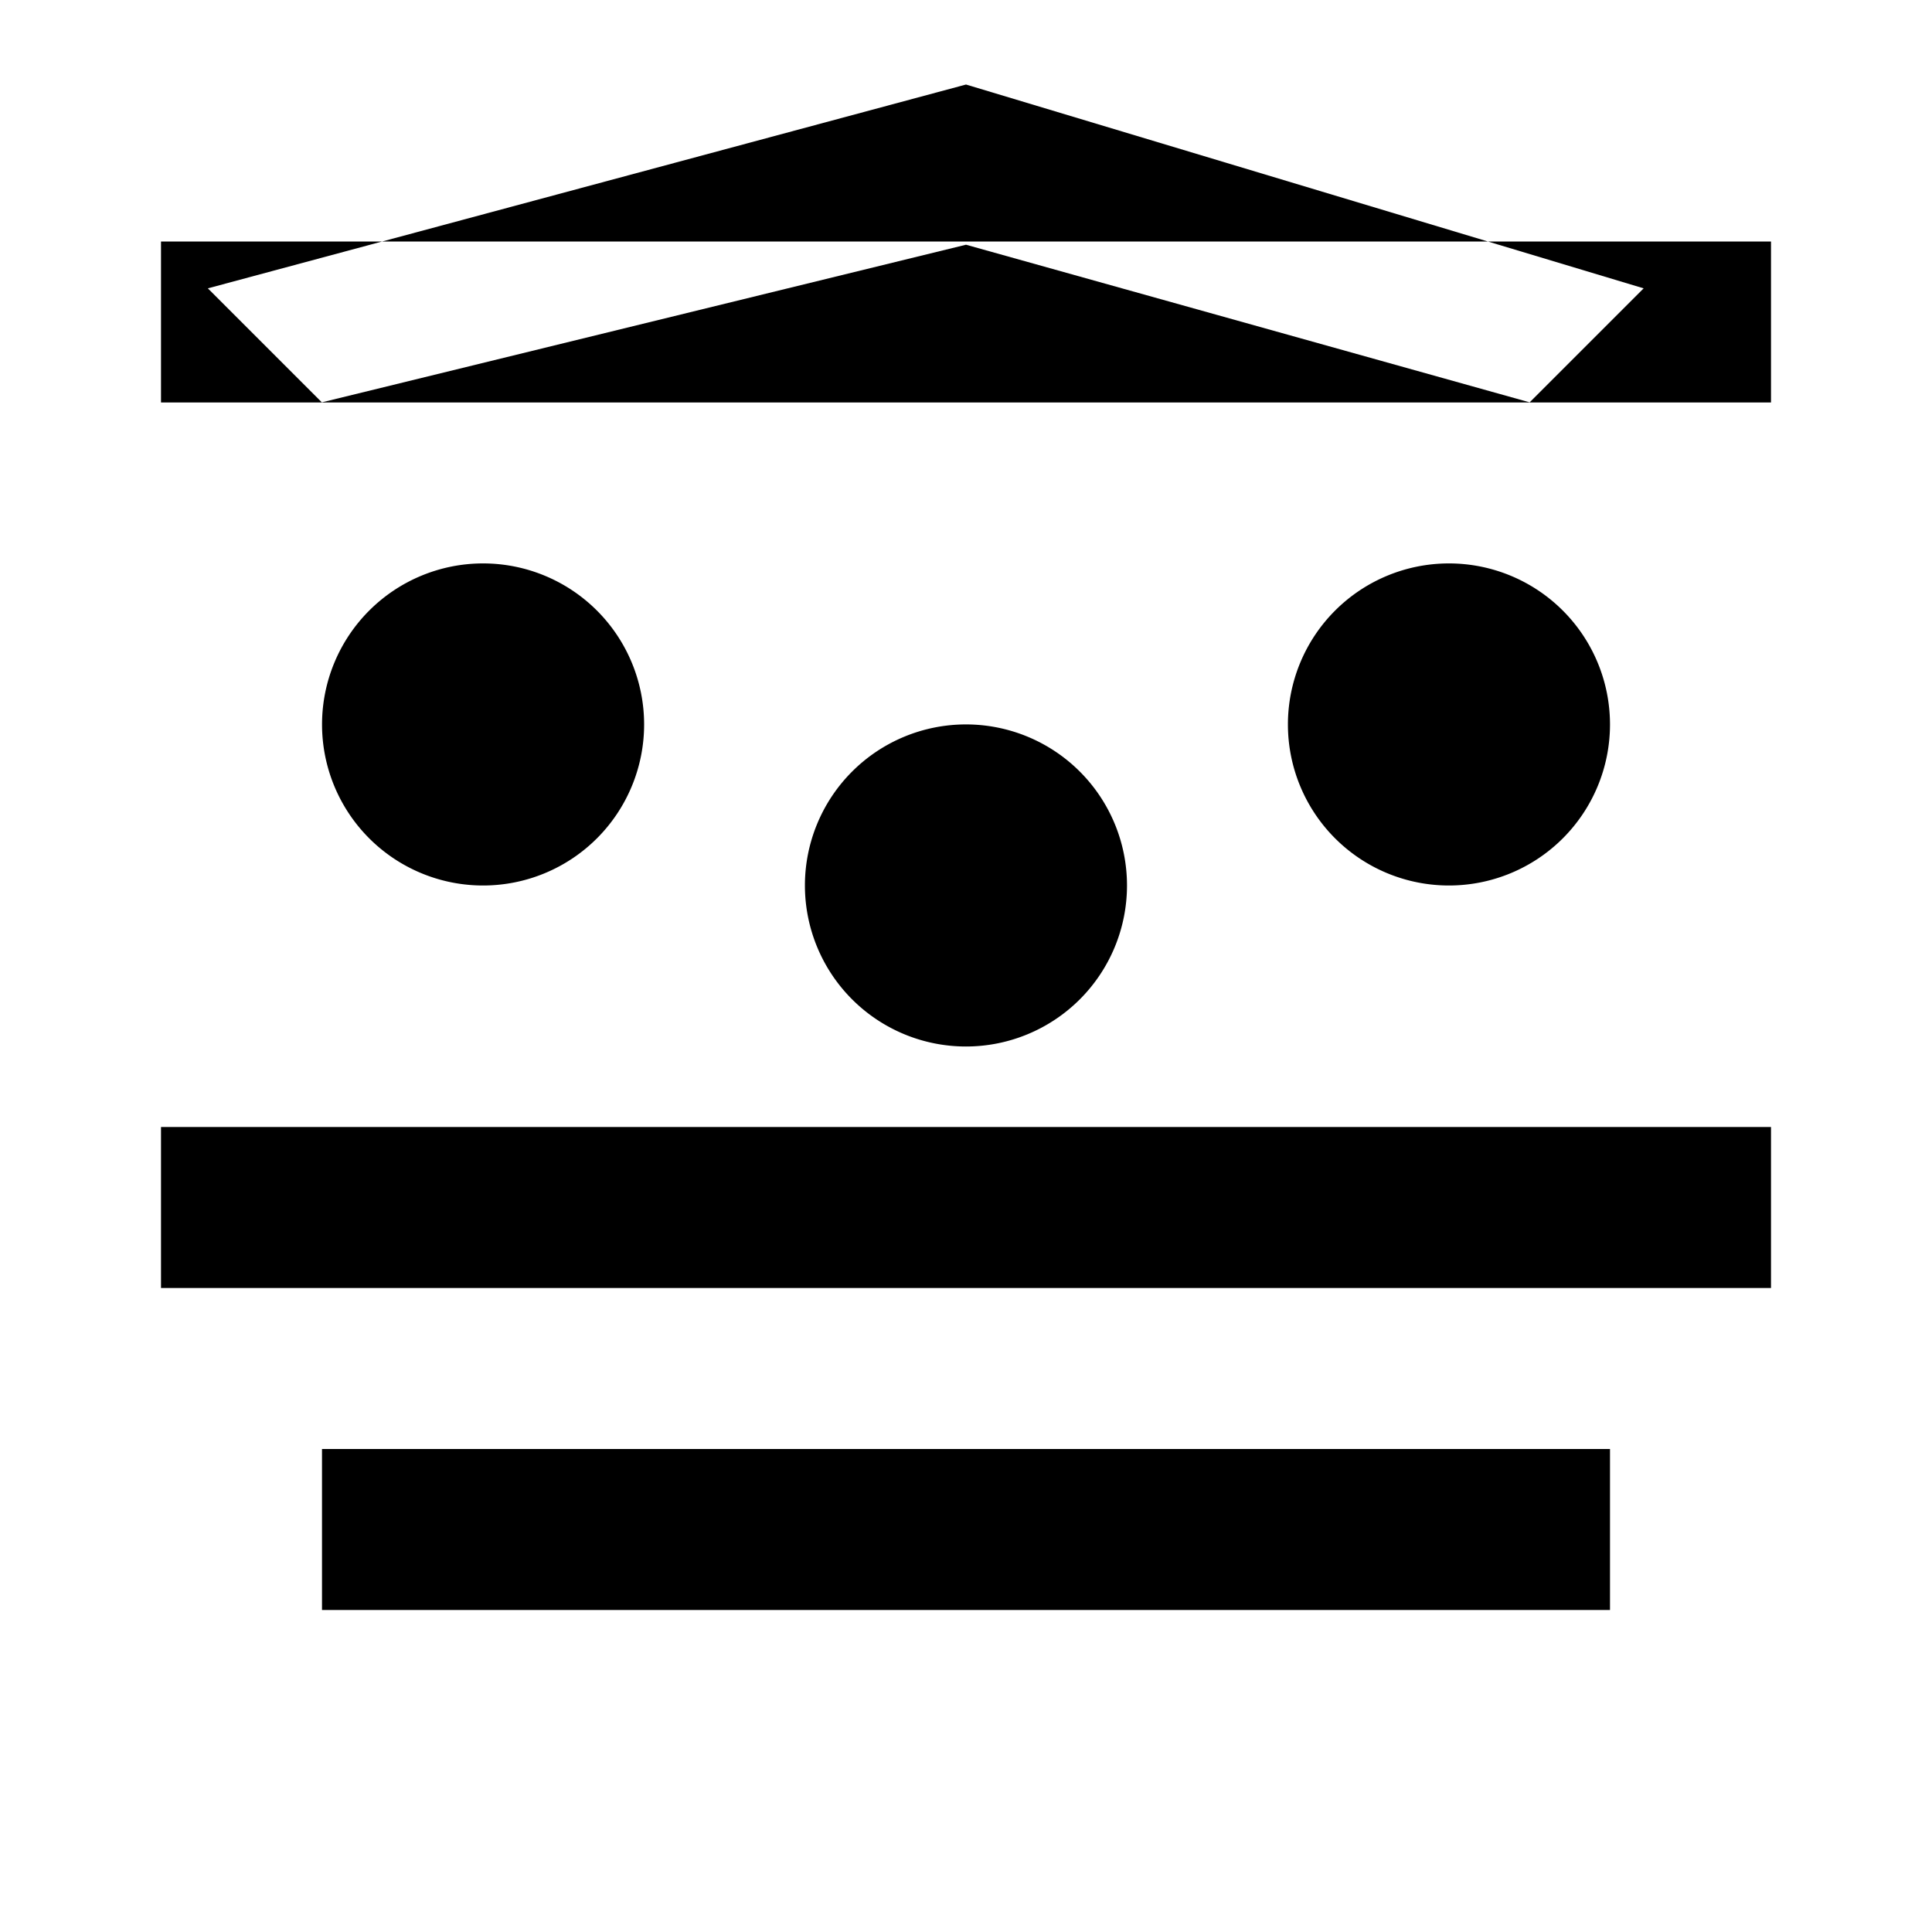 <svg xmlns="http://www.w3.org/2000/svg" viewBox="0 0 24 24" class="icon icon-beam-balance">
  <path d="M2 3h20v2H2zm10 10a2 2 0 1 0-.001-4.001A2 2 0 0 0 12 13zm-6-2a2 2 0 1 1 .002-4.001A2 2 0 0 1 6 11zm12 0a2 2 0 1 0-.001-4.001A2 2 0 0 0 18 11zm-6-9.95L2.582 3.582l1.416 1.416L12 3.04l7.002 1.958 1.416-1.416L12 1.05zM2 14h20v2H2zm2 4h16v2H4z"/>
</svg>